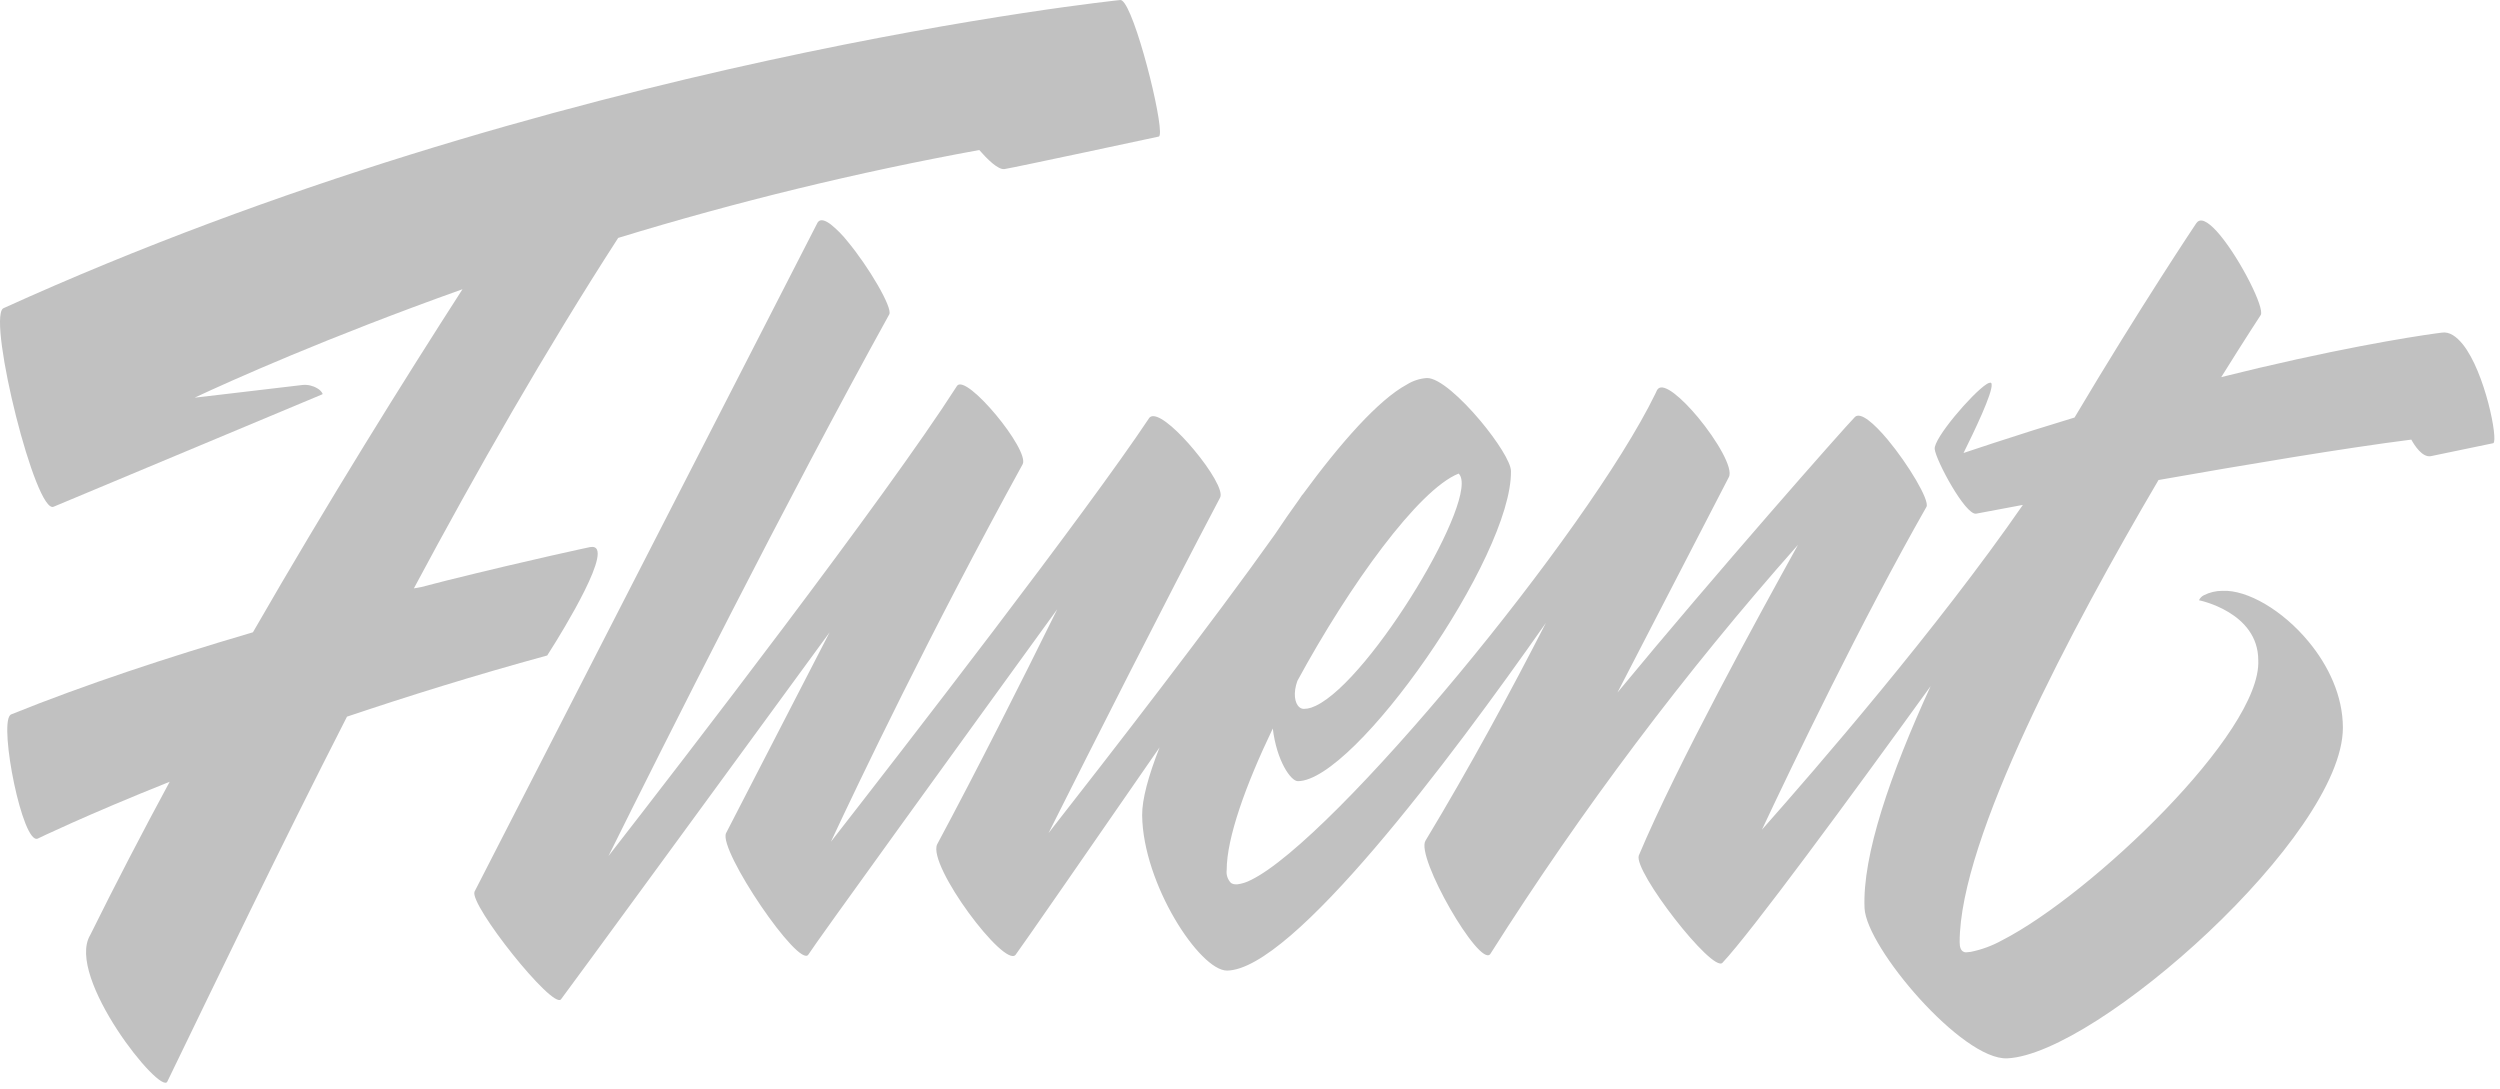 <svg width="333" height="145" viewBox="0 0 333 145" fill="none" xmlns="http://www.w3.org/2000/svg">
<path d="M55.127 78.371C63.517 62.684 72.64 46.72 82.341 31.69C98.135 26.858 114.194 22.949 130.439 19.983C131.457 21.151 132.94 22.648 133.802 22.519C135.199 22.302 154.342 18.192 154.342 18.192C155.325 18.019 151.755 3.206 149.789 0.437C149.565 0.126 149.367 -0.03 149.203 0.005C149.203 0.005 73.727 7.792 0.466 41.052C0.432 41.067 0.4 41.088 0.371 41.113C-1.595 42.93 4.769 68.697 7.166 67.486L42.908 52.534C42.977 52.534 42.986 52.43 42.908 52.327C42.746 52.071 42.52 51.862 42.253 51.721C41.664 51.367 40.978 51.213 40.295 51.279L29.586 52.543L25.93 52.967C30.638 50.76 43.486 44.989 61.603 38.526C53.842 50.587 43.805 66.646 33.69 84.22L33.233 84.358C22.489 87.516 11.34 91.176 1.449 95.174C1.408 95.193 1.372 95.222 1.346 95.26C-0.12 96.766 3.01 112.565 5.028 111.7C5.028 111.7 11.417 108.594 22.601 104.129C18.945 110.895 15.384 117.748 12.012 124.558C8.684 130.113 21.498 146.094 22.299 144.043C29.069 130.087 37.122 113.258 46.219 95.459C54.23 92.76 63.181 89.965 72.89 87.309C72.89 87.309 80.539 75.498 79.521 73.222C79.383 72.919 79.081 72.781 78.581 72.876C78.581 72.876 70.821 74.512 59.49 77.324L56.136 78.189L55.127 78.371Z" fill="#C1C1C1"/>
<path d="M261.508 126.755C261.18 126.582 261.025 126.15 261.025 125.492C261.025 111.709 275.891 83.718 287.514 63.938C299.164 61.887 312.443 59.664 321.187 58.556C321.609 59.326 322.644 60.953 323.774 60.763L332.112 59.032C332.776 58.608 331.017 49.601 328.059 45.88C327.197 44.816 326.266 44.15 325.257 44.306C323.722 44.496 314.961 45.699 300.88 49.013L297 49.956L295.87 50.233C299.06 45.11 301.13 41.961 301.13 41.961C301.673 41.026 298.465 34.658 295.741 31.353C294.49 29.838 293.343 28.973 292.705 29.553C292.639 29.611 292.581 29.678 292.533 29.752C292.533 29.752 285.1 40.844 276.33 55.614L275.882 55.753C272.554 56.757 269.104 57.844 265.535 59.015L262.525 60.01L261.542 60.339C262.913 57.578 265.448 52.318 265.284 51.184C265.284 51.046 265.207 50.968 265.095 50.968C264.917 50.996 264.748 51.068 264.603 51.176C262.715 52.378 257.498 58.444 257.705 59.828C257.877 61.36 261.801 68.662 263.224 68.42L269.449 67.252C258.076 83.692 241.916 102.347 234.69 110.515C238.812 101.75 247.961 82.688 256.61 67.503C257.041 66.638 254.187 61.853 251.436 58.556C249.599 56.358 247.814 54.827 247.073 55.545C245.633 57.007 228.499 76.432 215.444 92.249L230.275 63.566C230.922 62.398 228.672 58.608 226.18 55.597C224.015 53.001 221.67 50.985 220.859 51.781C220.807 51.833 220.76 51.891 220.721 51.954L220.488 52.456C211.46 70.981 177.615 111.925 166.595 117.229C166.043 117.518 165.445 117.709 164.828 117.791H164.621C164.389 117.801 164.159 117.737 163.965 117.61C163.746 117.384 163.58 117.11 163.481 116.81C163.383 116.51 163.354 116.192 163.396 115.879C163.396 111.639 165.888 104.631 169.536 97.034C170.053 101.36 171.941 104.051 172.873 104.051C180.47 104.051 201.432 74.183 201.259 62.744C201.259 61.576 199.423 58.721 197.189 56.047C194.697 53.079 191.697 50.328 190.067 50.354C189.118 50.416 188.2 50.714 187.394 51.219C183.651 53.235 178.624 58.894 173.45 65.954L173.494 65.85C173.356 66.049 173.218 66.266 173.08 66.473C171.976 68.005 170.872 69.588 169.786 71.224C161.491 82.913 147.953 100.374 139.666 110.964C145.504 99.327 155.032 80.482 162.508 66.3C163.008 65.435 161.232 62.545 159.059 59.941C157.093 57.57 154.808 55.459 153.635 55.433C153.534 55.424 153.432 55.439 153.338 55.477C153.244 55.514 153.159 55.573 153.092 55.649C144.65 68.351 120.204 99.898 110.676 112.124C114.453 104.042 123.869 84.323 136.217 61.836C136.708 60.91 134.828 57.855 132.664 55.26C130.5 52.664 128.137 50.587 127.49 51.375C127.461 51.412 127.435 51.453 127.413 51.496C118.005 66.205 91.119 101.075 81.047 114.027C88.653 98.704 104.683 66.776 118.454 41.865C118.911 41 115.737 35.566 112.883 32.14C112.229 31.308 111.482 30.554 110.658 29.89C109.943 29.354 109.356 29.164 109.011 29.51C108.938 29.584 108.879 29.672 108.839 29.769L63.207 118.769C62.491 120.5 73.64 134.525 74.727 133.106C75.908 131.557 95.543 104.691 110.503 84.228L96.707 110.982C95.68 113.266 106.485 129.152 107.684 127.136C108.494 125.795 127.999 98.842 140.83 81.148C135.906 91.116 130.155 102.528 124.826 112.47C123.532 115.299 133.802 128.996 135.277 127.179C135.751 126.582 145.711 112.202 154.454 99.552C152.971 103.342 152.109 106.474 152.135 108.611C152.247 117.757 159.809 129.282 163.439 129.282C172.148 129.178 193.059 101.326 205.916 82.965C201.251 92.067 195.775 102.208 189.877 111.977C188.532 114.131 197.086 128.936 198.5 127.084C210.685 107.84 224.394 89.611 239.493 72.573C234.32 81.927 223.42 101.758 218.29 113.95C217.548 116.043 228.12 129.637 229.43 128.244C233.293 124.134 246.314 106.405 257.162 91.392C251.764 103.16 248.047 113.976 248.358 120.967C248.59 126.21 261.378 141.257 267.371 140.971C279.288 140.426 312.072 111.293 312.072 96.939C312.072 92.699 310.149 88.658 307.502 85.466C304.053 81.286 299.328 78.543 296.042 78.699C295.177 78.693 294.322 78.895 293.55 79.288C293.265 79.429 293.037 79.664 292.904 79.954C292.904 79.954 300.802 81.52 300.802 87.957C301.233 97.588 278.495 119.193 266.69 125.241C265.378 125.971 263.961 126.493 262.491 126.79L261.982 126.842C261.819 126.867 261.651 126.837 261.508 126.755V126.755ZM175.279 94.005C175.063 94.101 174.856 94.187 174.658 94.257C174.346 94.362 174.02 94.418 173.692 94.421C173.475 94.425 173.264 94.352 173.097 94.213C172.433 93.694 172.235 92.275 172.812 90.692C179.771 77.869 188.972 65.184 194.292 63.081C197.327 65.971 182.677 90.493 175.27 94.005H175.279Z" fill="#C1C1C1"/>
</svg>
